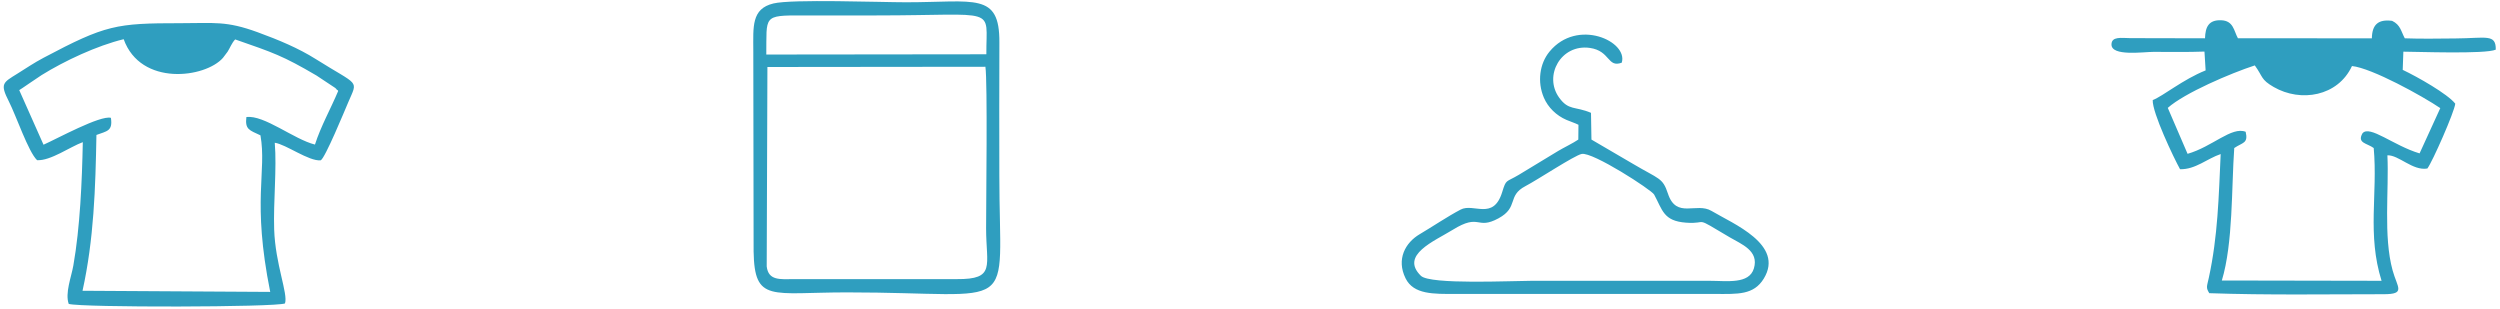 <svg width="316" height="39" viewBox="0 0 316 39" fill="none" xmlns="http://www.w3.org/2000/svg">
<path fill-rule="evenodd" clip-rule="evenodd" d="M274.008 13.636C276.12 11.753 281.997 9.243 285.008 8.268C286.073 9.738 285.742 10.043 287.399 10.999C290.82 12.973 295.514 12.177 297.29 8.347C299.808 8.606 306.246 12.166 308.452 13.666L305.835 19.388C302.562 18.419 299.512 15.754 298.615 16.855C297.908 18.104 299.187 18.088 300.038 18.71C300.559 24.554 299.187 29.589 301.03 35.492L280.84 35.455C282.272 30.722 282.05 23.759 282.409 18.71C283.462 17.996 284.203 18.142 283.853 16.658C282.076 15.956 279.633 18.554 276.509 19.444L274.008 13.636ZM278.713 4.841L269.243 4.82C268.152 4.806 266.896 4.573 266.891 5.624C266.882 7.154 270.923 6.557 272.191 6.557C274.333 6.557 276.508 6.6 278.645 6.518L278.791 8.898C275.898 10.061 273.444 12.124 272.104 12.652C272.032 14.234 274.769 19.965 275.558 21.388C277.484 21.447 278.978 20.047 280.693 19.474C280.451 24.821 280.336 29.871 279.195 35.109C278.944 36.26 278.808 36.333 279.255 37.059C286.572 37.316 293.958 37.19 301.296 37.188C304.128 37.188 303.022 36.352 302.424 34.17C301.237 29.841 301.981 24.036 301.767 19.631C303.192 19.571 304.97 21.621 306.817 21.3C307.45 20.48 310.25 14.13 310.345 13.102C309.372 11.87 305.578 9.718 303.703 8.83L303.785 6.531C305.355 6.531 314.182 6.868 315.464 6.275C315.504 4.243 314.229 4.833 310.374 4.86C308.315 4.875 306.004 4.921 303.966 4.842C303.477 3.932 303.427 3.148 302.364 2.635C300.569 2.398 299.829 3.149 299.803 4.846L282.872 4.834C282.353 3.895 282.321 2.61 280.74 2.559C279.183 2.509 278.756 3.401 278.713 4.841ZM2.431 11.391C2.57 11.332 4.693 9.843 5.26 9.491C8.136 7.703 12.268 5.766 15.633 4.956C17.792 10.956 25.96 9.858 28.186 7.309C28.192 7.302 28.72 6.608 28.77 6.532C29.039 6.133 29.302 5.409 29.728 4.983C34.559 6.665 35.715 7.032 40.001 9.544L42.376 11.119C42.407 11.147 42.479 11.219 42.504 11.242C42.529 11.265 42.609 11.412 42.627 11.37C42.645 11.328 42.713 11.452 42.747 11.501C41.81 13.734 40.557 15.945 39.811 18.273C37.165 17.62 33.374 14.496 31.144 14.795C30.947 16.36 31.516 16.45 32.923 17.108C33.739 21.761 31.826 25.296 34.155 36.897L10.431 36.753C11.866 30.266 12.068 23.773 12.189 17.058C13.505 16.564 14.275 16.589 14.018 14.894C12.676 14.54 7.21 17.536 5.501 18.292L2.431 11.391ZM4.688 20.247C6.383 20.348 8.871 18.547 10.466 17.969C10.369 22.894 10.12 28.742 9.27 33.564C9.014 35.02 8.203 37.047 8.687 38.415C10.349 38.887 34.795 38.843 36.021 38.354C36.438 37.145 34.799 33.404 34.655 29.003C34.541 25.503 35 21.338 34.731 18.045C36.124 18.229 39.044 20.412 40.534 20.265C41.067 20.053 43.6 13.905 44.013 12.938C45.261 10.01 45.451 10.953 39.894 7.455C37.731 6.094 35.236 5.048 32.561 4.072C28.57 2.616 27.107 2.932 22.785 2.932C14.66 2.932 13.358 3.147 5.52 7.296C4.277 7.955 3.295 8.627 2.194 9.314C0.375 10.449 -0.035 10.555 1.122 12.823C2.041 14.624 3.59 19.212 4.688 20.247ZM124.556 8.439C124.838 10.363 124.643 25.549 124.643 28.856C124.643 33.622 125.9 35.316 120.945 35.28L100.38 35.282C98.604 35.295 97.125 35.492 96.912 33.674L97.001 8.469L124.556 8.439ZM96.86 6.893C96.918 1.996 96.39 1.938 101.451 1.951C104.566 1.958 107.682 1.951 110.797 1.951C126.355 1.947 124.636 0.723 124.676 6.861L96.86 6.893ZM97.761 0.437C94.957 1.109 95.214 3.392 95.217 6.427L95.256 31.794C95.372 38.288 97.455 36.957 107.058 36.957C129.126 36.957 126.316 40.156 126.316 22.181C126.316 16.575 126.29 10.962 126.322 5.357C126.358 -1.013 123.221 0.288 114.535 0.288C111.226 0.288 100.141 -0.133 97.761 0.437ZM221.692 33.93C221.086 35.954 218.284 35.494 216.045 35.493H193.616C191.117 35.493 180.769 36.004 179.602 34.863C176.921 32.242 181.289 30.492 183.637 29.041C187.109 26.894 186.602 29.118 189.411 27.595C192.001 26.19 190.457 24.76 192.818 23.525C194.375 22.711 198.992 19.651 199.925 19.458C201.304 19.173 208.768 24.012 209.083 24.591C210.145 26.542 210.244 27.932 213.105 28.144C216.099 28.366 213.838 27.148 218.655 30.005C220.097 30.86 222.366 31.68 221.692 33.93ZM199.518 15.773L199.498 17.642C198.868 18.078 197.57 18.706 196.942 19.088L191.959 22.108C190.308 23.088 190.399 22.597 189.871 24.298C188.75 27.908 186.257 25.627 184.616 26.495C182.934 27.383 181.118 28.617 179.434 29.612C177.66 30.66 176.459 32.748 177.666 35.186C178.683 37.238 181.205 37.158 184.003 37.155L216.846 37.155C219.632 37.159 221.666 37.313 222.947 35.208C225.567 30.903 219.049 28.282 216.341 26.663C214.438 25.524 211.897 27.701 210.832 24.488C210.148 22.425 209.769 22.707 206.334 20.668L201.159 17.642L201.102 14.262C199.078 13.403 198.27 14.01 197.065 12.325C195.082 9.553 197.318 5.536 200.963 6.058C203.559 6.429 203.158 8.599 204.987 7.925C205.838 5.241 199.38 2.236 195.852 6.532C194.611 8.043 194.285 10.337 195.148 12.352C195.674 13.58 196.723 14.602 197.995 15.151L199.144 15.602C199.195 15.624 199.289 15.668 199.331 15.686C199.372 15.704 199.459 15.737 199.518 15.773Z" fill="#2F9EBF"/>
</svg>
